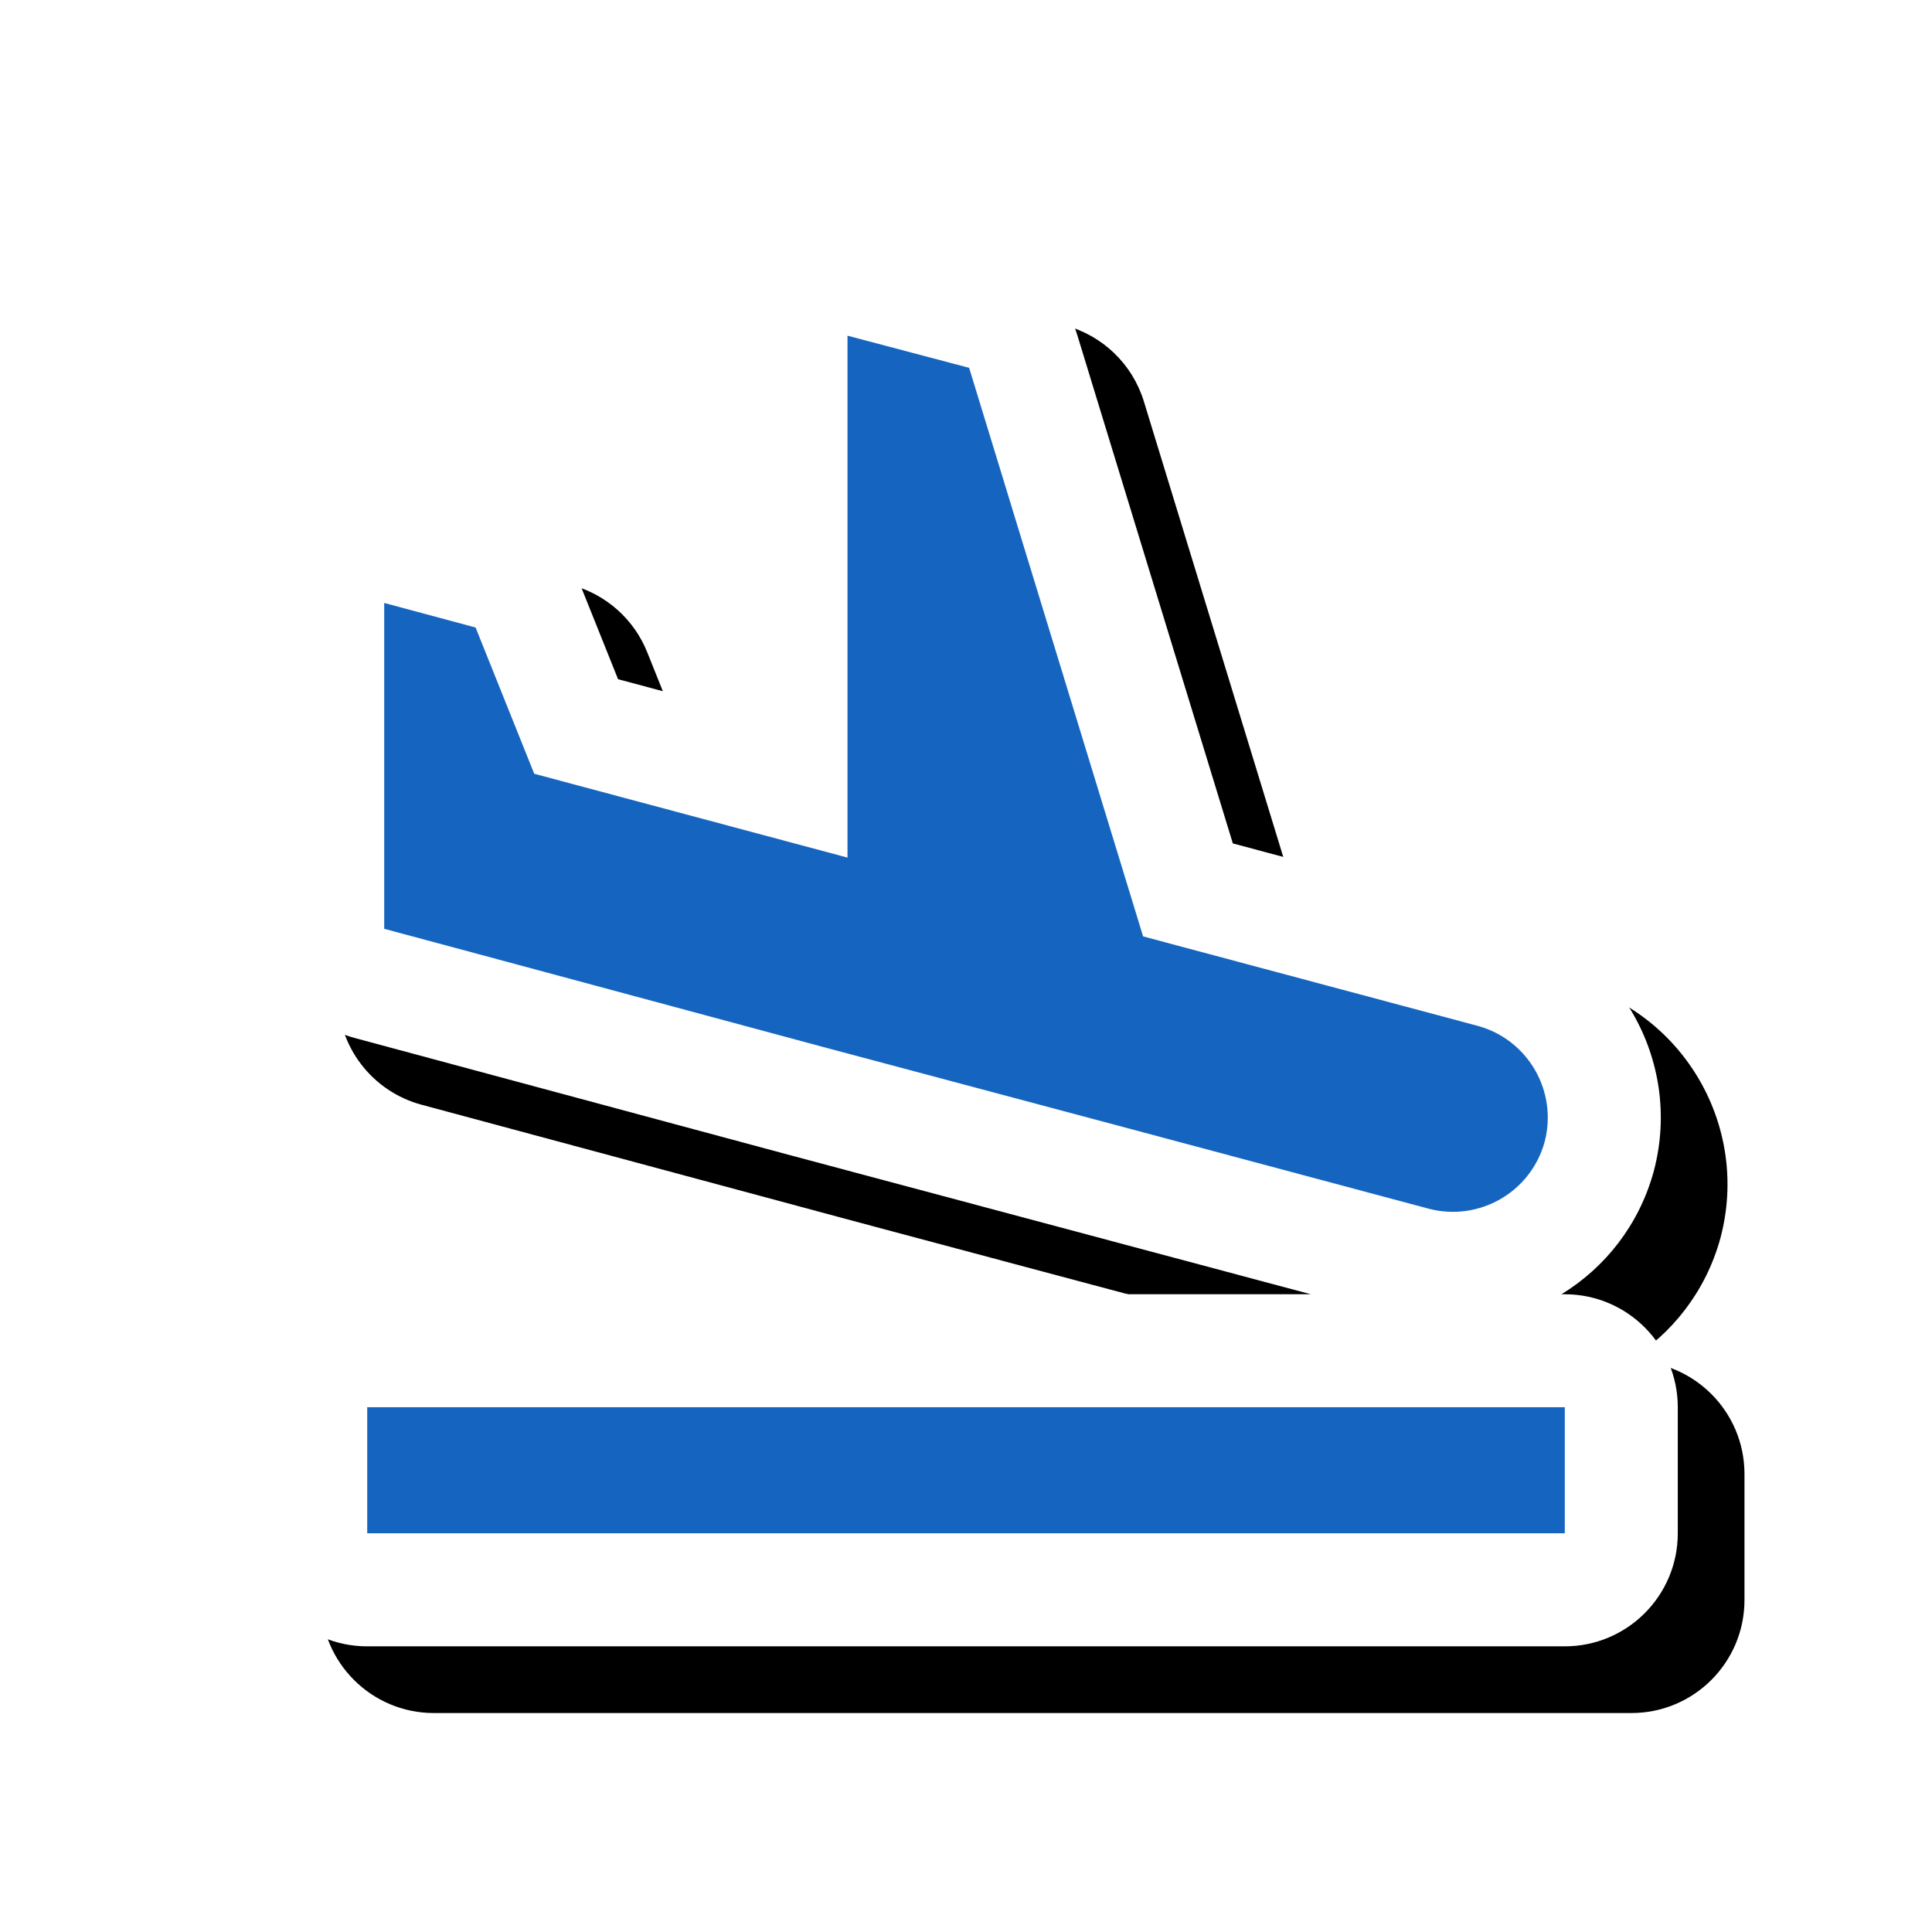 <svg version="1.1" xmlns="http://www.w3.org/2000/svg" xmlns:xlink="http://www.w3.org/1999/xlink" viewBox="0,0,1024,1024">
	<!-- Color names: teamapps-color-1, teamapps-effect-color-1 -->
	<desc>flight_land icon - Licensed under Apache License v2.0 (http://www.apache.org/licenses/LICENSE-2.0) - Created with Iconfu.com - Derivative work of Material icons (Copyright Google Inc.)</desc>
	<defs>
		<filter id="filter-2d4fCRbY" x="-8%" y="-8%" width="143%" height="141%" color-interpolation-filters="sRGB">
			<feColorMatrix values="1 0 0 0 0 0 1 0 0 0 0 0 1 0 0 0 0 0 0.17 0" in="SourceGraphic"/>
			<feOffset dx="14.14" dy="14.14"/>
			<feGaussianBlur stdDeviation="11" result="blur0"/>
			<feColorMatrix values="1 0 0 0 0 0 1 0 0 0 0 0 1 0 0 0 0 0 0.25 0" in="SourceGraphic"/>
			<feOffset dx="21.21" dy="21.21"/>
			<feGaussianBlur stdDeviation="20" result="blur1"/>
			<feMerge>
				<feMergeNode in="blur0"/>
				<feMergeNode in="blur1"/>
			</feMerge>
		</filter>
	</defs>
	<g fill="none" fill-rule="nonzero" style="mix-blend-mode: normal">
		<path d="M143.74,492.29v-172.72c0,-18.63 8.67,-36.21 23.46,-47.54c14.79,-11.34 34.01,-15.15 52,-10.3l48.44,13.03c18.2,4.9 33.03,18.07 40.04,35.56l19.91,49.68l61.69,16.51v-198.58c0,-18.59 8.63,-36.12 23.36,-47.46c14.73,-11.34 33.88,-15.2 51.85,-10.45l64.47,17.04c20.04,5.3 35.91,20.57 41.98,40.39l82.49,269.58l145.72,38.97c58.44,16.08 92.79,76.07 77.47,134.44c-0.05,0.2 -0.1,0.39 -0.16,0.59c-7.75,28.18 -25.74,50.81 -48.86,64.95h1.76c33.08,0 59.9,26.82 59.9,59.9v66.81c0,33.08 -26.82,59.9 -59.9,59.9h-634.75c-33.08,0 -59.9,-26.82 -59.9,-59.9v-66.81c0,-33.08 26.82,-59.9 59.9,-59.9h500.16l-275.85,-73.67l-230.86,-62.14c-26.16,-7.04 -44.33,-30.76 -44.33,-57.84z" fill="#000000" filter="url(#filter-2d4fCRbY)"/>
		<g color="#ffffff" class="teamapps-effect-color-1">
			<path d="M143.74,492.29v-172.72c0,-18.63 8.67,-36.21 23.46,-47.54c14.79,-11.34 34.01,-15.15 52,-10.3l48.44,13.03c18.2,4.9 33.03,18.07 40.04,35.56l19.91,49.68l61.69,16.51v-198.58c0,-18.59 8.63,-36.12 23.36,-47.46c14.73,-11.34 33.88,-15.2 51.85,-10.45l64.47,17.04c20.04,5.3 35.91,20.57 41.98,40.39l82.49,269.58l145.72,38.97c58.44,16.08 92.79,76.07 77.47,134.44c-0.05,0.2 -0.1,0.39 -0.16,0.59c-7.75,28.18 -25.74,50.81 -48.86,64.95h1.76c33.08,0 59.9,26.82 59.9,59.9v66.81c0,33.08 -26.82,59.9 -59.9,59.9h-634.75c-33.08,0 -59.9,-26.82 -59.9,-59.9v-66.81c0,-33.08 26.82,-59.9 59.9,-59.9h500.16l-275.85,-73.67l-230.86,-62.14c-26.16,-7.04 -44.33,-30.76 -44.33,-57.84z" fill="currentColor"/>
		</g>
		<g>
			<g color="#1565c0" class="teamapps-color-1">
				<path d="M257.09,506.65l-53.45,-14.36v-172.72l48.44,13.03l31.07,77.51l166.04,44.43v-276.62l64.47,17.04l92.21,301.35l177.4,47.43c26.72,7.35 42.43,34.75 35.42,61.47c-7.35,26.72 -34.75,42.43 -61.47,35.42l-177.4,-47.44l-145.32,-38.75zM194.63,745.86h634.75v66.81h-634.75z" fill="currentColor"/>
			</g>
		</g>
	</g>
</svg>
